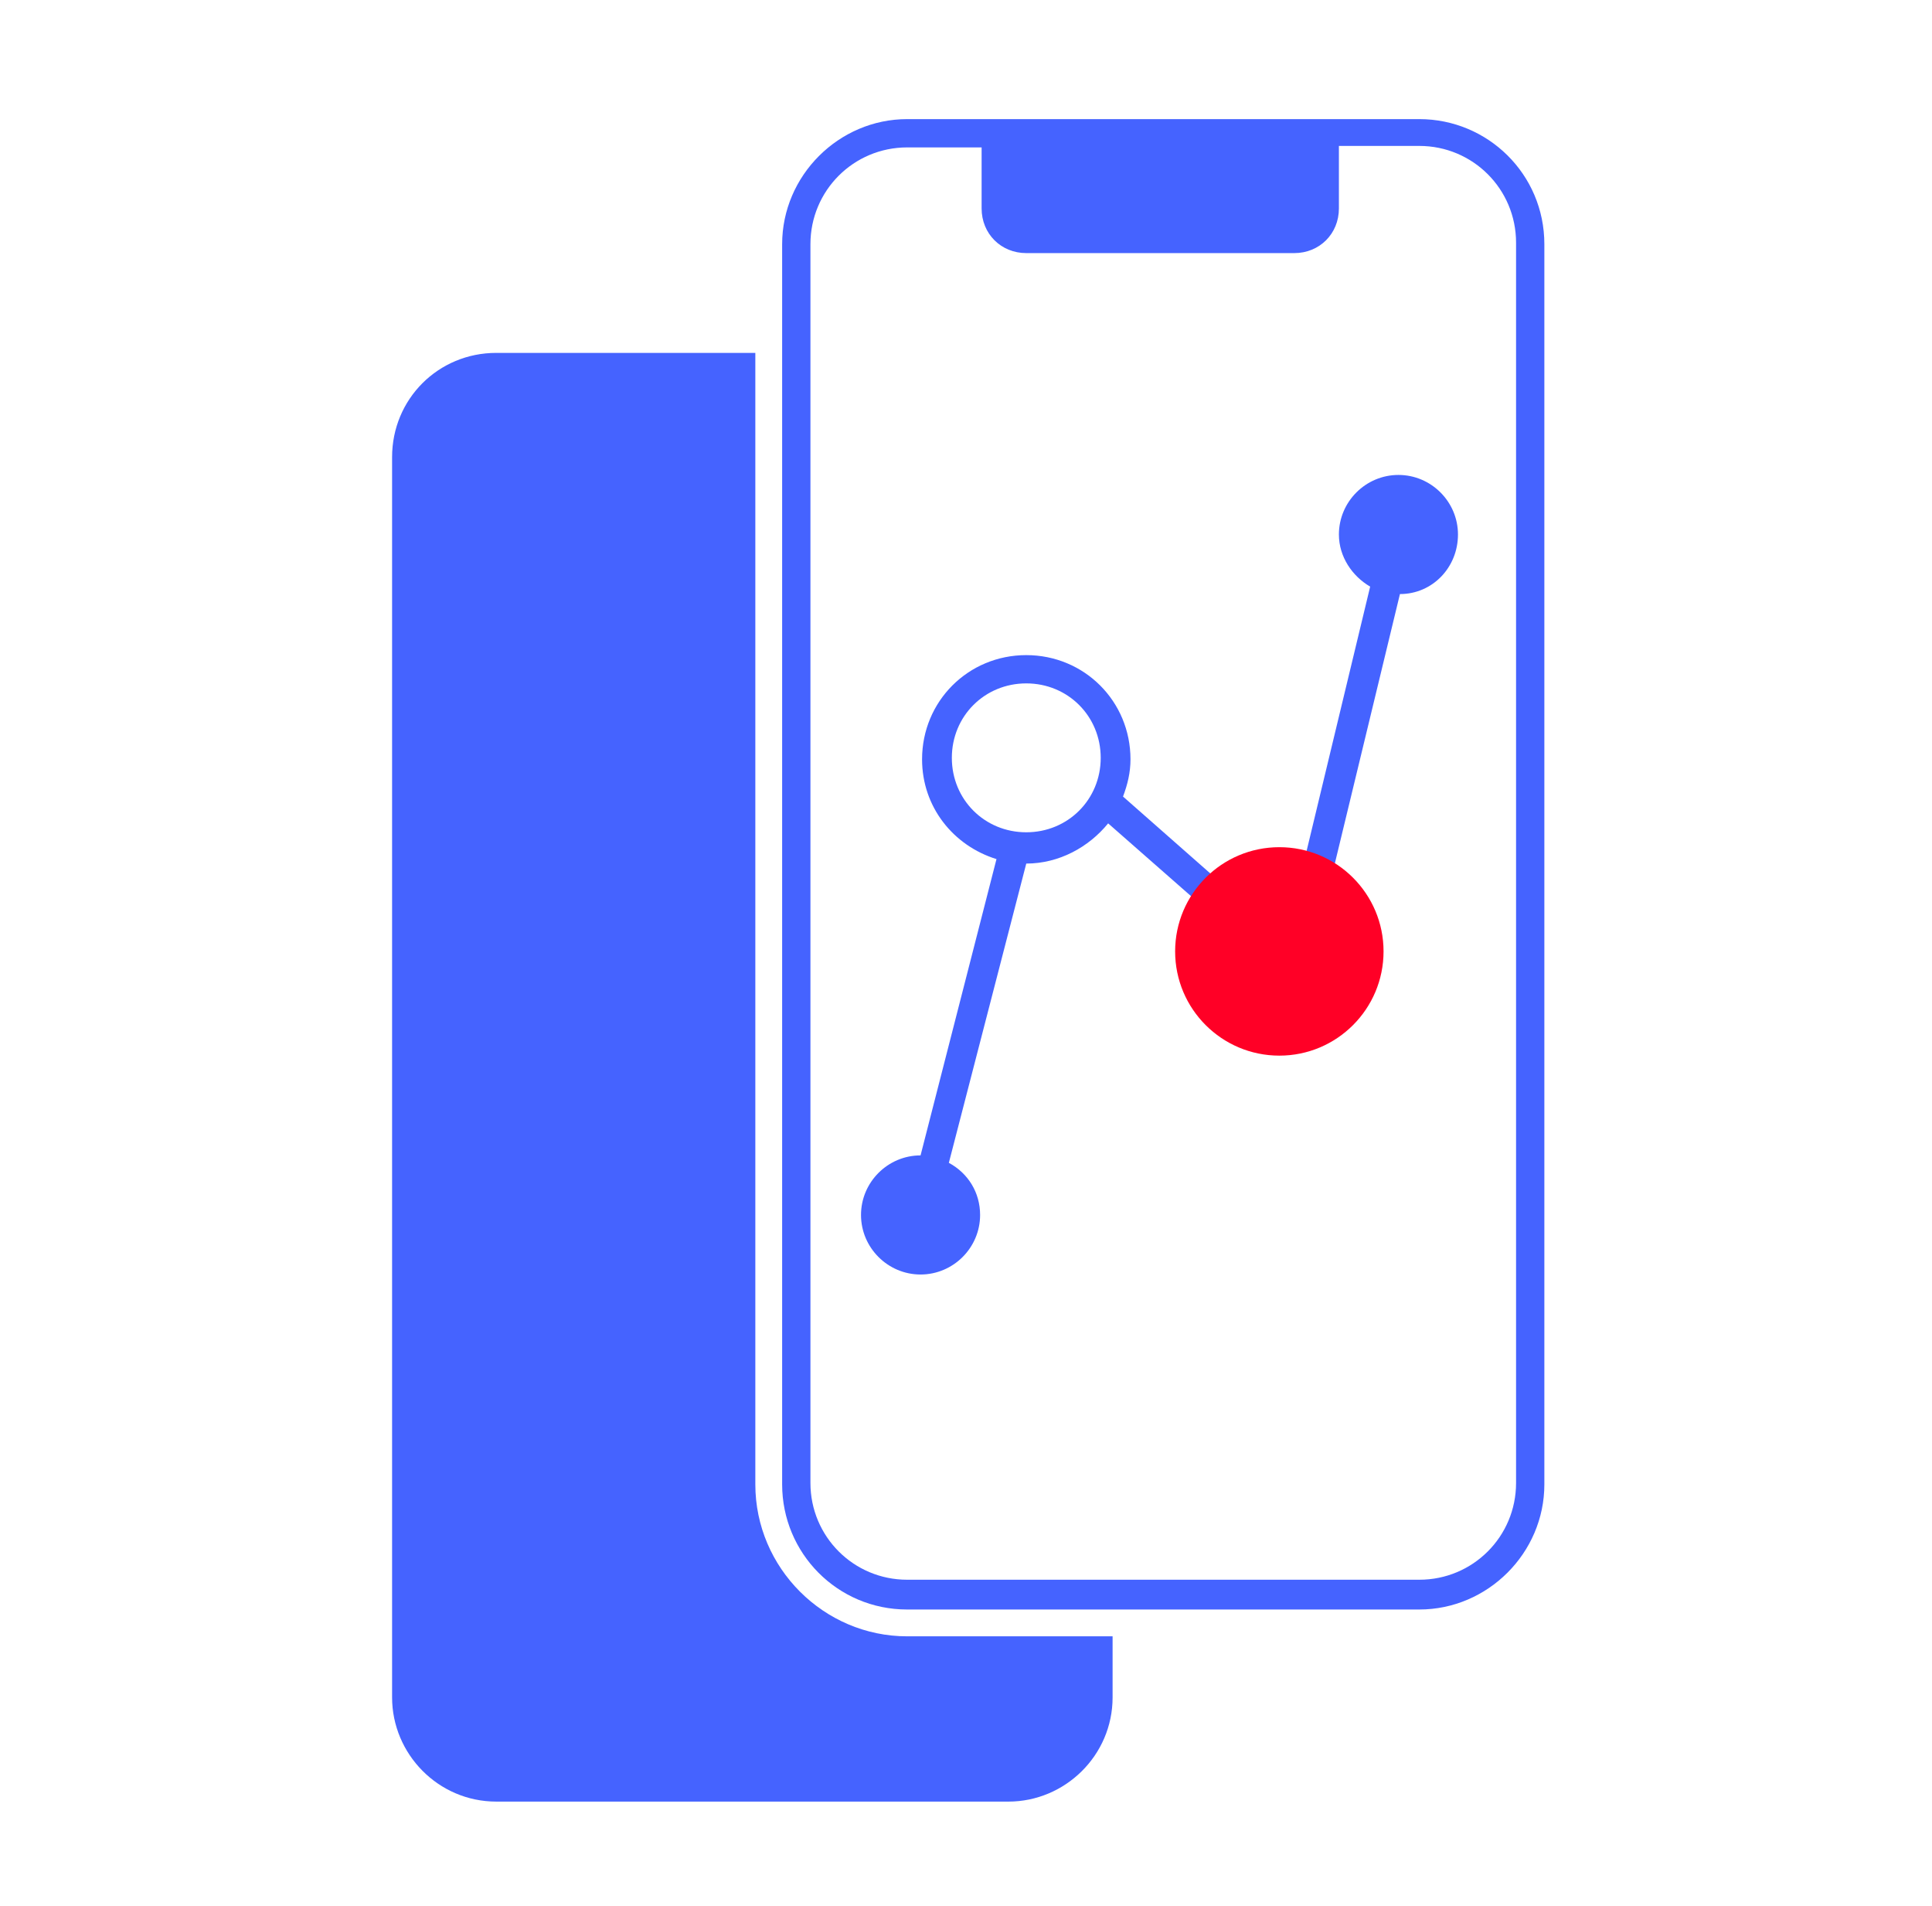 <svg width="73" height="72" viewBox="0 0 73 72" fill="none" xmlns="http://www.w3.org/2000/svg">
<path d="M34.277 61.819C31.127 61.819 28.54 59.232 28.54 56.082V13.332H18.752C16.558 13.332 14.815 15.076 14.815 17.27V64.126C14.815 66.263 16.558 68.063 18.752 68.063H38.102C40.239 68.063 42.039 66.32 42.039 64.126V61.819H34.277Z" fill="#4563FF"/>
<path d="M53.628 4.5H34.278C31.69 4.5 29.553 6.638 29.553 9.225V56.081C29.553 58.669 31.634 60.806 34.278 60.806H53.628C56.215 60.806 58.353 58.669 58.353 56.081V9.225C58.353 6.581 56.215 4.5 53.628 4.5ZM57.284 56.025C57.284 58.05 55.653 59.681 53.628 59.681H34.278C32.253 59.681 30.622 58.05 30.622 56.025V9.225C30.622 7.2 32.253 5.569 34.278 5.569H37.09V7.875C37.09 8.831 37.822 9.562 38.778 9.562H48.903C49.859 9.562 50.59 8.831 50.59 7.875V5.513H53.628C55.653 5.513 57.284 7.144 57.284 9.169V56.025Z" fill="#4563FF"/>
<path d="M55.089 20.193C55.089 18.956 54.077 17.943 52.84 17.943C51.602 17.943 50.59 18.956 50.59 20.193C50.59 21.037 51.096 21.768 51.771 22.162L48.565 35.493L42.433 30.093C42.602 29.643 42.715 29.193 42.715 28.687C42.715 26.493 40.971 24.75 38.777 24.75C36.583 24.75 34.84 26.493 34.84 28.687C34.84 30.487 36.021 31.95 37.652 32.456L34.783 43.65C33.546 43.65 32.533 44.662 32.533 45.9C32.533 47.137 33.546 48.15 34.783 48.15C36.021 48.15 37.033 47.137 37.033 45.9C37.033 45.056 36.583 44.325 35.852 43.931L38.777 32.625C40.014 32.625 41.139 32.006 41.871 31.106L49.239 37.575L52.896 22.443C54.133 22.443 55.089 21.431 55.089 20.193ZM38.777 31.443C37.202 31.443 35.965 30.206 35.965 28.631C35.965 27.056 37.202 25.818 38.777 25.818C40.352 25.818 41.59 27.056 41.59 28.631C41.59 30.206 40.352 31.443 38.777 31.443Z" fill="#4563FF"/>
<path d="M48.34 39.881C50.514 39.881 52.277 38.118 52.277 35.943C52.277 33.769 50.514 32.006 48.34 32.006C46.165 32.006 44.402 33.769 44.402 35.943C44.402 38.118 46.165 39.881 48.34 39.881Z" fill="#FF0026"/>
</svg>
